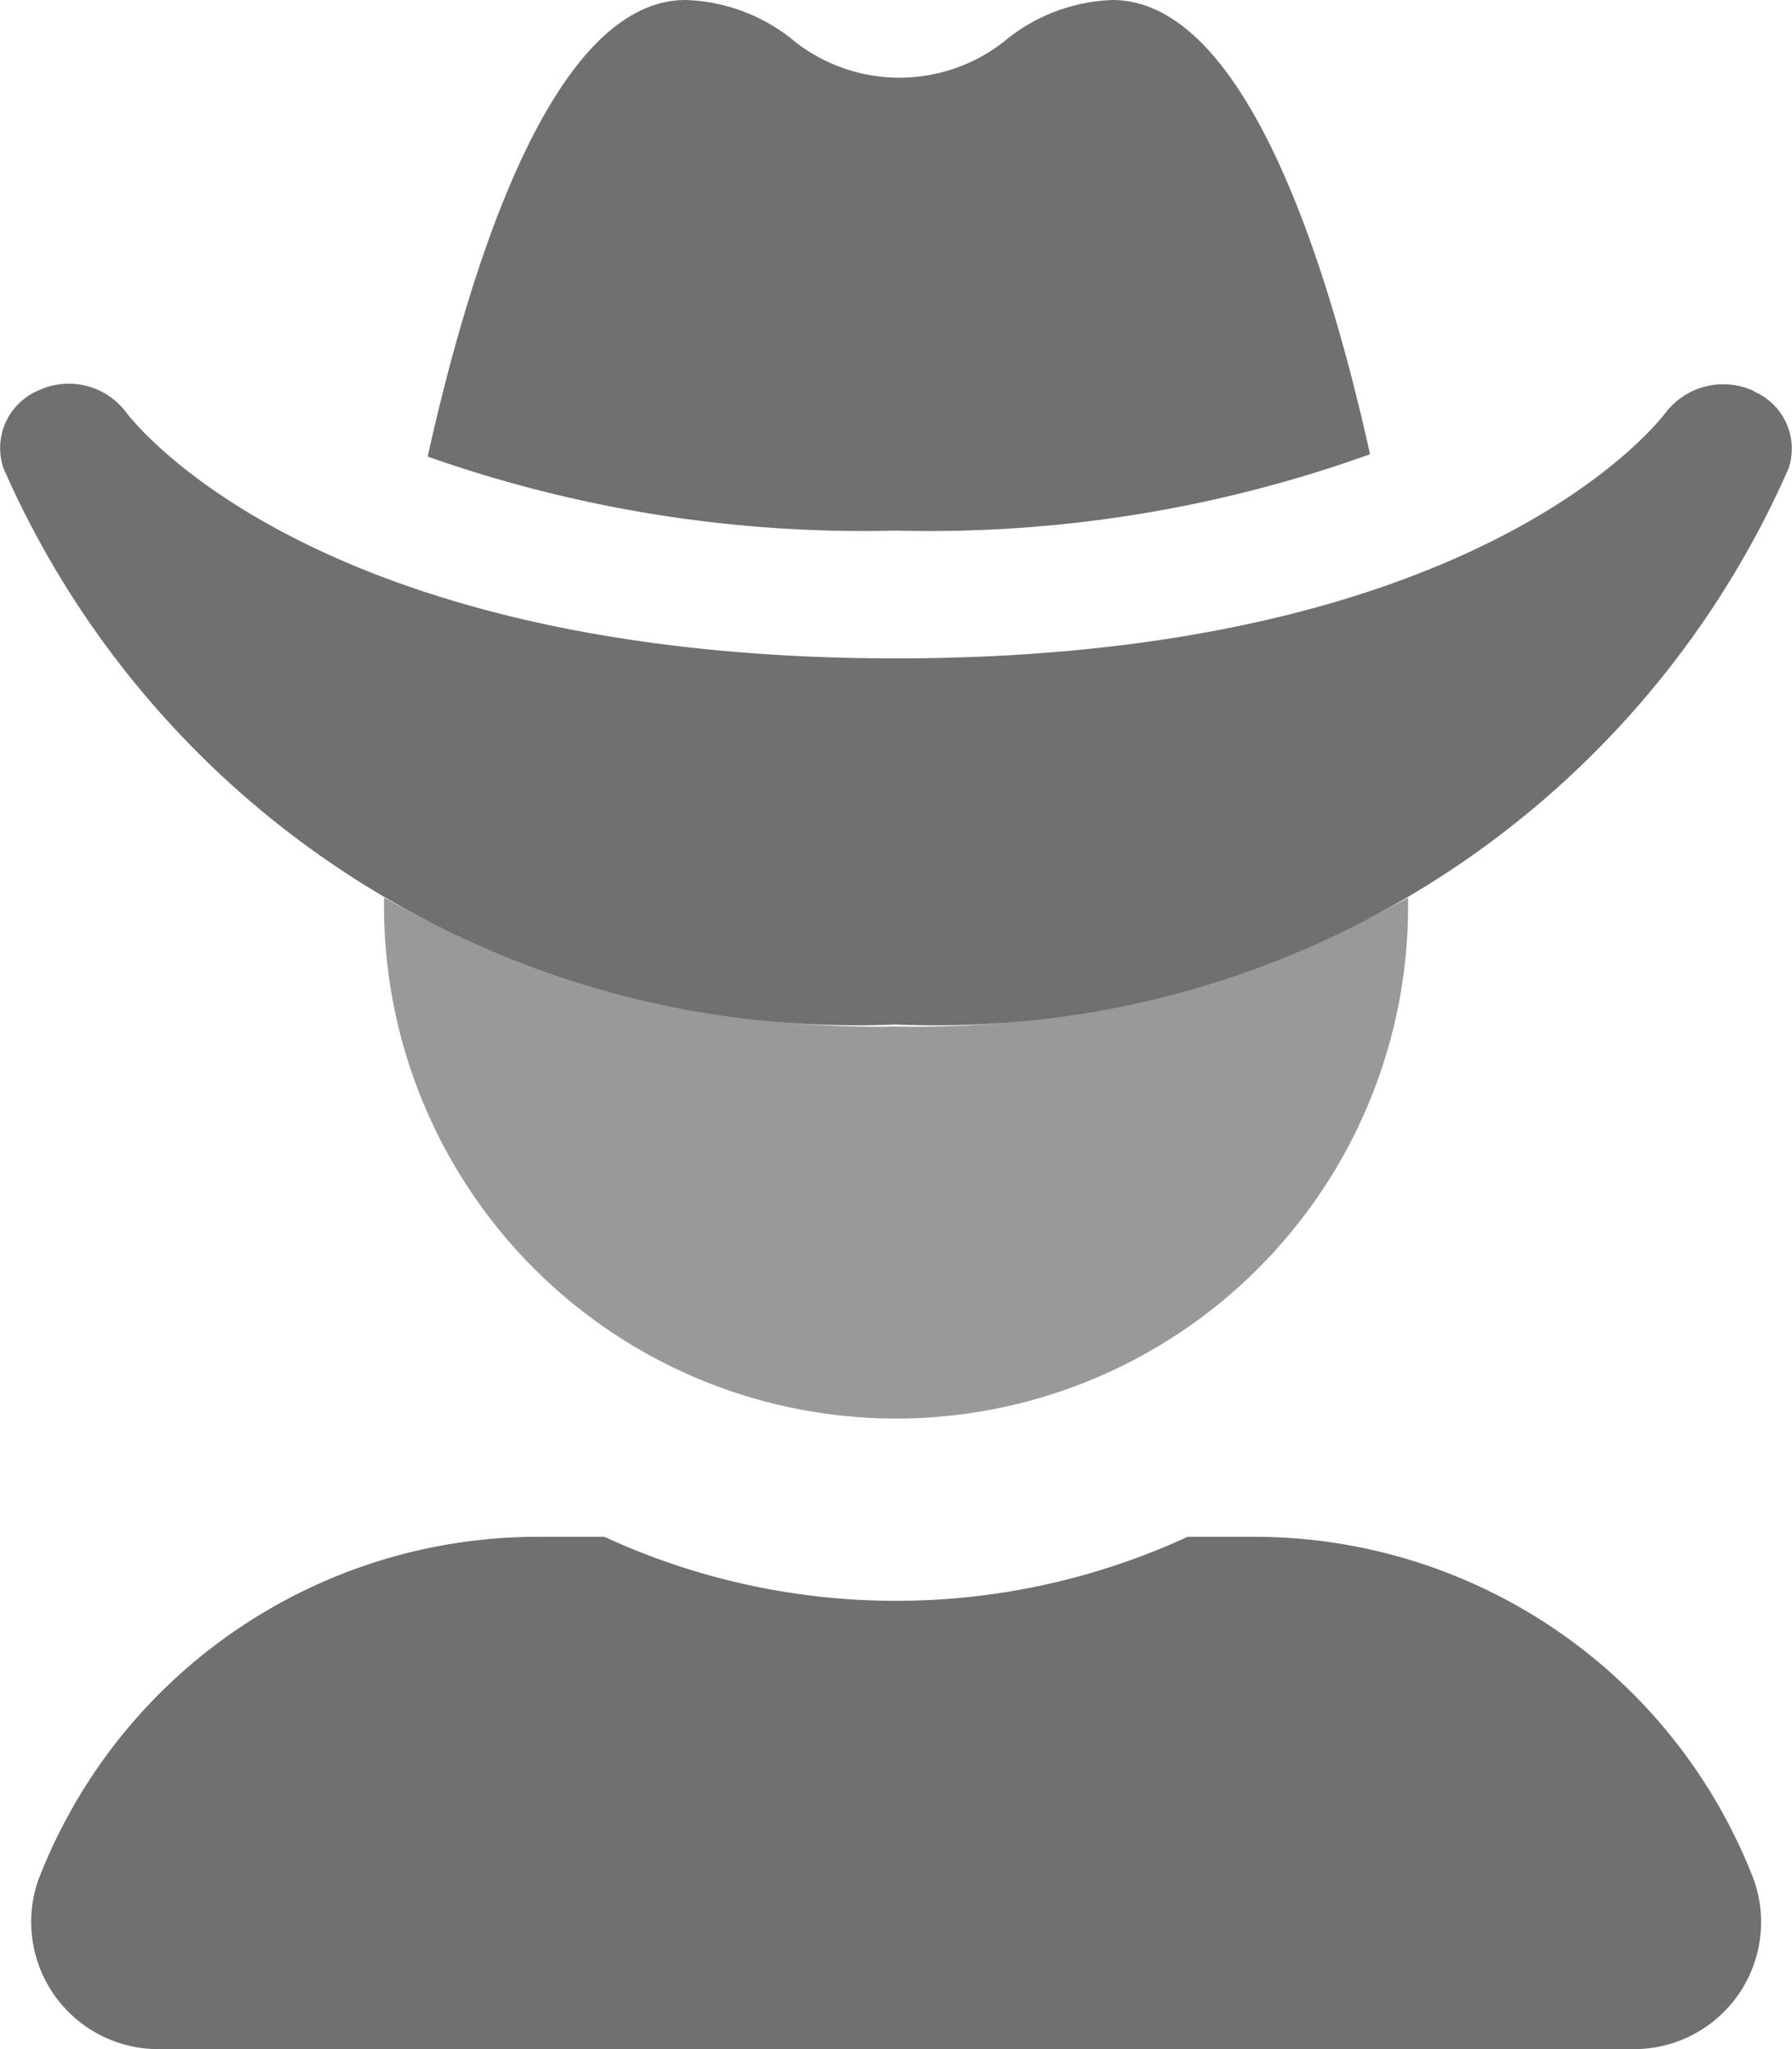 <svg xmlns="http://www.w3.org/2000/svg" width="15" height="17.143" viewBox="0 0 15 17.143"><defs><style>.a{opacity:0.4;}.b{fill:#707070;}</style></defs><g transform="translate(-763 -1172.429)"><g transform="translate(763 1172.429)"><path class="a" d="M11.786,7.509v.007a4.286,4.286,0,1,1-8.571,0V7.509A8.406,8.406,0,0,0,7.5,8.588,8.409,8.409,0,0,0,11.786,7.509Z"/><path class="b" d="M10.5,12.857H9.941a5.83,5.83,0,0,1-4.882,0H4.5A4.481,4.481,0,0,0,.32,15.73a1.064,1.064,0,0,0,1.02,1.413H13.664a1.063,1.063,0,0,0,1.018-1.413A4.481,4.481,0,0,0,10.5,12.857ZM11.468,3.8C11.1,2.143,10.409,0,9.311,0A1.5,1.5,0,0,0,8.4.351a1.42,1.42,0,0,1-1.743,0A1.5,1.5,0,0,0,5.74,0c-1.1,0-1.791,2.159-2.16,3.82a10.986,10.986,0,0,0,3.92.619A10.9,10.9,0,0,0,11.468,3.8Zm3.214-.528a.609.609,0,0,0-.735.174c-.014.019-1.5,2.062-6.447,2.062-4.918,0-6.415-2.022-6.447-2.062a.6.6,0,0,0-.73-.18.523.523,0,0,0-.294.651A7.793,7.793,0,0,0,7.5,8.571,7.794,7.794,0,0,0,14.971,3.92a.52.52,0,0,0-.29-.645Z"/></g></g></svg>